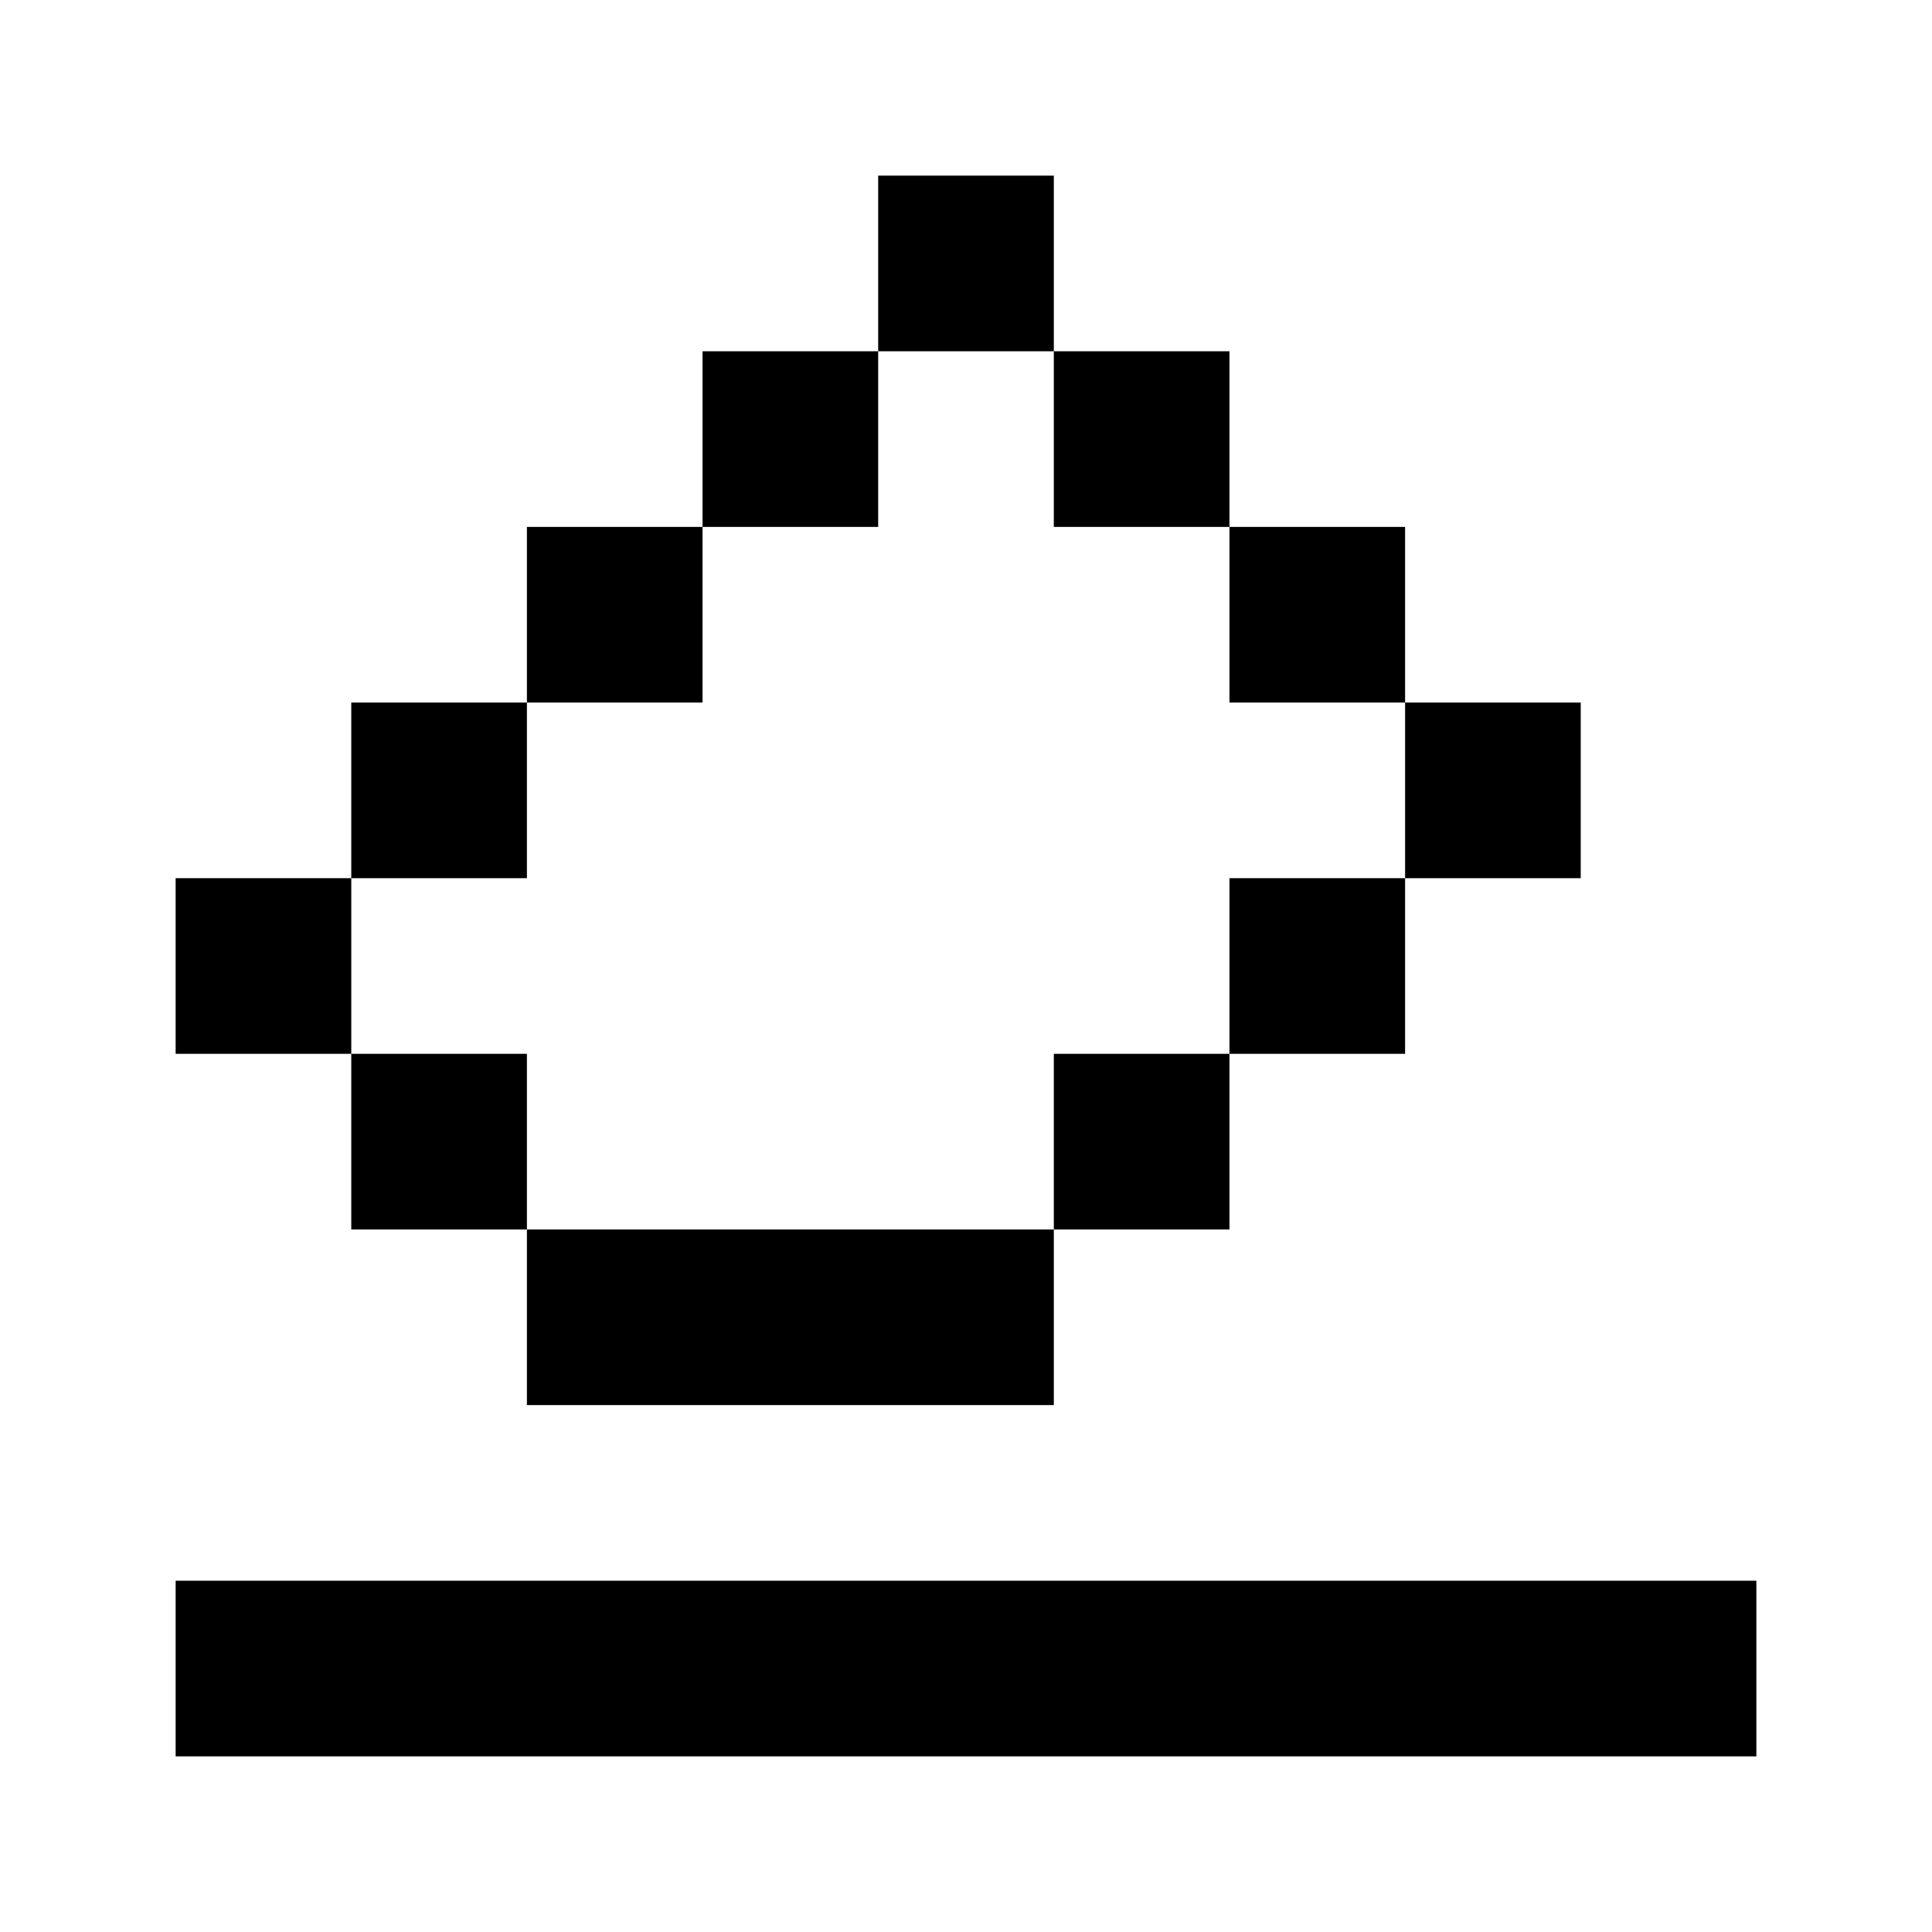 <svg xmlns="http://www.w3.org/2000/svg" viewBox="0 0 330 330"><path d="M150 30h30v30h-30zM210 60v30h-30v-30zM150 90h-30v-30h30zM120 120h-30v-30h30zM240 90v30h-30v-30zM90 150h-30v-30h30zM270 120v30h-30v-30zM60 180h-30v-30h30v30h30v30h-30zM240 180h-30v-30h30zM210 210h-30v-30h30zM120 210h60v30h-90v-30zM60 270h240v30h-270v-30z" fill="currentColor"/></svg>